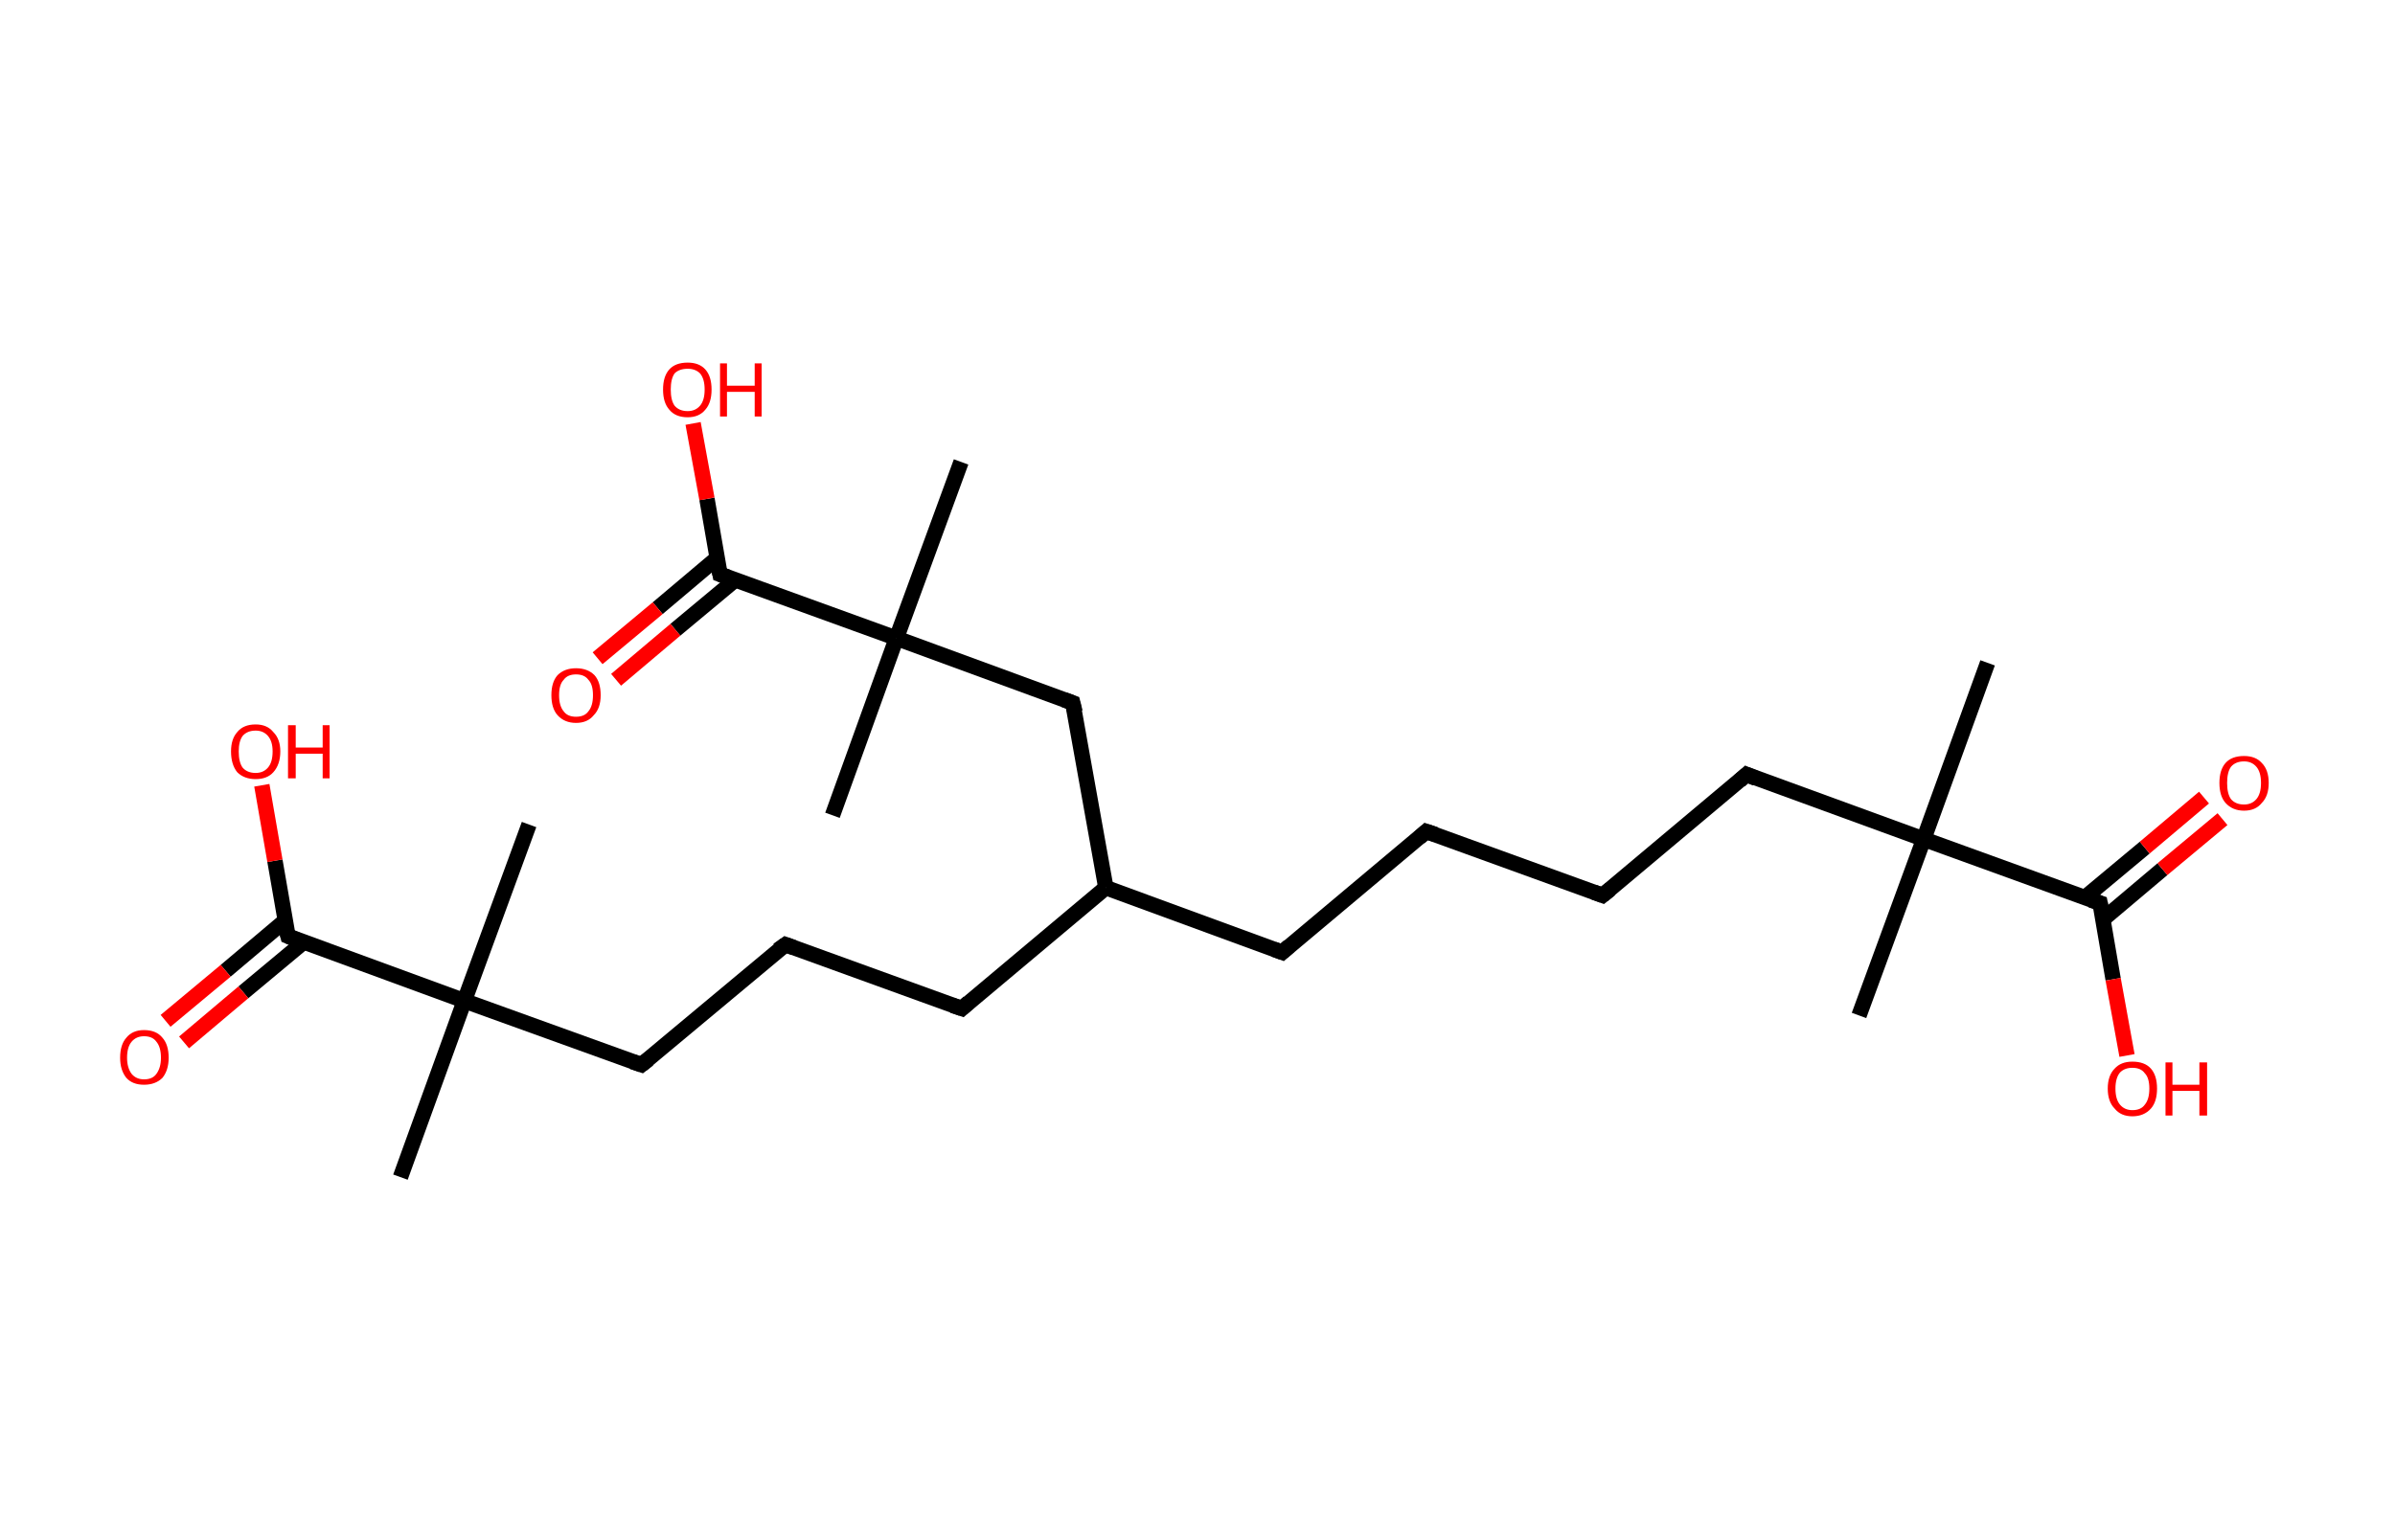 <?xml version='1.0' encoding='ASCII' standalone='yes'?>
<svg xmlns="http://www.w3.org/2000/svg" xmlns:rdkit="http://www.rdkit.org/xml" xmlns:xlink="http://www.w3.org/1999/xlink" version="1.1" baseProfile="full" xml:space="preserve" width="311px" height="200px" viewBox="0 0 311 200">
<!-- END OF HEADER -->
<rect style="opacity:1.0;fill:#FFFFFF;stroke:none" width="311.0" height="200.0" x="0.0" y="0.0"> </rect>
<path class="bond-0 atom-0 atom-1" d="M 258.1,86.1 L 249.8,109.0" style="fill:none;fill-rule:evenodd;stroke:#000000;stroke-width:2.0px;stroke-linecap:butt;stroke-linejoin:miter;stroke-opacity:1"/>
<path class="bond-1 atom-1 atom-2" d="M 249.8,109.0 L 241.4,131.9" style="fill:none;fill-rule:evenodd;stroke:#000000;stroke-width:2.0px;stroke-linecap:butt;stroke-linejoin:miter;stroke-opacity:1"/>
<path class="bond-2 atom-1 atom-3" d="M 249.8,109.0 L 226.8,100.6" style="fill:none;fill-rule:evenodd;stroke:#000000;stroke-width:2.0px;stroke-linecap:butt;stroke-linejoin:miter;stroke-opacity:1"/>
<path class="bond-3 atom-3 atom-4" d="M 226.8,100.6 L 208.1,116.3" style="fill:none;fill-rule:evenodd;stroke:#000000;stroke-width:2.0px;stroke-linecap:butt;stroke-linejoin:miter;stroke-opacity:1"/>
<path class="bond-4 atom-4 atom-5" d="M 208.1,116.3 L 185.2,108.0" style="fill:none;fill-rule:evenodd;stroke:#000000;stroke-width:2.0px;stroke-linecap:butt;stroke-linejoin:miter;stroke-opacity:1"/>
<path class="bond-5 atom-5 atom-6" d="M 185.2,108.0 L 166.5,123.7" style="fill:none;fill-rule:evenodd;stroke:#000000;stroke-width:2.0px;stroke-linecap:butt;stroke-linejoin:miter;stroke-opacity:1"/>
<path class="bond-6 atom-6 atom-7" d="M 166.5,123.7 L 143.6,115.3" style="fill:none;fill-rule:evenodd;stroke:#000000;stroke-width:2.0px;stroke-linecap:butt;stroke-linejoin:miter;stroke-opacity:1"/>
<path class="bond-7 atom-7 atom-8" d="M 143.6,115.3 L 124.9,131.0" style="fill:none;fill-rule:evenodd;stroke:#000000;stroke-width:2.0px;stroke-linecap:butt;stroke-linejoin:miter;stroke-opacity:1"/>
<path class="bond-8 atom-8 atom-9" d="M 124.9,131.0 L 102.0,122.7" style="fill:none;fill-rule:evenodd;stroke:#000000;stroke-width:2.0px;stroke-linecap:butt;stroke-linejoin:miter;stroke-opacity:1"/>
<path class="bond-9 atom-9 atom-10" d="M 102.0,122.7 L 83.3,138.3" style="fill:none;fill-rule:evenodd;stroke:#000000;stroke-width:2.0px;stroke-linecap:butt;stroke-linejoin:miter;stroke-opacity:1"/>
<path class="bond-10 atom-10 atom-11" d="M 83.3,138.3 L 60.3,130.0" style="fill:none;fill-rule:evenodd;stroke:#000000;stroke-width:2.0px;stroke-linecap:butt;stroke-linejoin:miter;stroke-opacity:1"/>
<path class="bond-11 atom-11 atom-12" d="M 60.3,130.0 L 68.7,107.1" style="fill:none;fill-rule:evenodd;stroke:#000000;stroke-width:2.0px;stroke-linecap:butt;stroke-linejoin:miter;stroke-opacity:1"/>
<path class="bond-12 atom-11 atom-13" d="M 60.3,130.0 L 52.0,152.9" style="fill:none;fill-rule:evenodd;stroke:#000000;stroke-width:2.0px;stroke-linecap:butt;stroke-linejoin:miter;stroke-opacity:1"/>
<path class="bond-13 atom-11 atom-14" d="M 60.3,130.0 L 37.4,121.6" style="fill:none;fill-rule:evenodd;stroke:#000000;stroke-width:2.0px;stroke-linecap:butt;stroke-linejoin:miter;stroke-opacity:1"/>
<path class="bond-14 atom-14 atom-15" d="M 37.0,119.6 L 29.3,126.1" style="fill:none;fill-rule:evenodd;stroke:#000000;stroke-width:2.0px;stroke-linecap:butt;stroke-linejoin:miter;stroke-opacity:1"/>
<path class="bond-14 atom-14 atom-15" d="M 29.3,126.1 L 21.5,132.6" style="fill:none;fill-rule:evenodd;stroke:#FF0000;stroke-width:2.0px;stroke-linecap:butt;stroke-linejoin:miter;stroke-opacity:1"/>
<path class="bond-14 atom-14 atom-15" d="M 39.4,122.4 L 31.6,128.9" style="fill:none;fill-rule:evenodd;stroke:#000000;stroke-width:2.0px;stroke-linecap:butt;stroke-linejoin:miter;stroke-opacity:1"/>
<path class="bond-14 atom-14 atom-15" d="M 31.6,128.9 L 23.9,135.4" style="fill:none;fill-rule:evenodd;stroke:#FF0000;stroke-width:2.0px;stroke-linecap:butt;stroke-linejoin:miter;stroke-opacity:1"/>
<path class="bond-15 atom-14 atom-16" d="M 37.4,121.6 L 35.7,111.8" style="fill:none;fill-rule:evenodd;stroke:#000000;stroke-width:2.0px;stroke-linecap:butt;stroke-linejoin:miter;stroke-opacity:1"/>
<path class="bond-15 atom-14 atom-16" d="M 35.7,111.8 L 34.0,102.0" style="fill:none;fill-rule:evenodd;stroke:#FF0000;stroke-width:2.0px;stroke-linecap:butt;stroke-linejoin:miter;stroke-opacity:1"/>
<path class="bond-16 atom-7 atom-17" d="M 143.6,115.3 L 139.3,91.3" style="fill:none;fill-rule:evenodd;stroke:#000000;stroke-width:2.0px;stroke-linecap:butt;stroke-linejoin:miter;stroke-opacity:1"/>
<path class="bond-17 atom-17 atom-18" d="M 139.3,91.3 L 116.4,82.9" style="fill:none;fill-rule:evenodd;stroke:#000000;stroke-width:2.0px;stroke-linecap:butt;stroke-linejoin:miter;stroke-opacity:1"/>
<path class="bond-18 atom-18 atom-19" d="M 116.4,82.9 L 108.1,105.9" style="fill:none;fill-rule:evenodd;stroke:#000000;stroke-width:2.0px;stroke-linecap:butt;stroke-linejoin:miter;stroke-opacity:1"/>
<path class="bond-19 atom-18 atom-20" d="M 116.4,82.9 L 124.8,60.0" style="fill:none;fill-rule:evenodd;stroke:#000000;stroke-width:2.0px;stroke-linecap:butt;stroke-linejoin:miter;stroke-opacity:1"/>
<path class="bond-20 atom-18 atom-21" d="M 116.4,82.9 L 93.5,74.6" style="fill:none;fill-rule:evenodd;stroke:#000000;stroke-width:2.0px;stroke-linecap:butt;stroke-linejoin:miter;stroke-opacity:1"/>
<path class="bond-21 atom-21 atom-22" d="M 93.1,72.5 L 85.4,79.0" style="fill:none;fill-rule:evenodd;stroke:#000000;stroke-width:2.0px;stroke-linecap:butt;stroke-linejoin:miter;stroke-opacity:1"/>
<path class="bond-21 atom-21 atom-22" d="M 85.4,79.0 L 77.6,85.5" style="fill:none;fill-rule:evenodd;stroke:#FF0000;stroke-width:2.0px;stroke-linecap:butt;stroke-linejoin:miter;stroke-opacity:1"/>
<path class="bond-21 atom-21 atom-22" d="M 95.5,75.3 L 87.7,81.8" style="fill:none;fill-rule:evenodd;stroke:#000000;stroke-width:2.0px;stroke-linecap:butt;stroke-linejoin:miter;stroke-opacity:1"/>
<path class="bond-21 atom-21 atom-22" d="M 87.7,81.8 L 80.0,88.3" style="fill:none;fill-rule:evenodd;stroke:#FF0000;stroke-width:2.0px;stroke-linecap:butt;stroke-linejoin:miter;stroke-opacity:1"/>
<path class="bond-22 atom-21 atom-23" d="M 93.5,74.6 L 91.8,64.8" style="fill:none;fill-rule:evenodd;stroke:#000000;stroke-width:2.0px;stroke-linecap:butt;stroke-linejoin:miter;stroke-opacity:1"/>
<path class="bond-22 atom-21 atom-23" d="M 91.8,64.8 L 90.0,55.0" style="fill:none;fill-rule:evenodd;stroke:#FF0000;stroke-width:2.0px;stroke-linecap:butt;stroke-linejoin:miter;stroke-opacity:1"/>
<path class="bond-23 atom-1 atom-24" d="M 249.8,109.0 L 272.7,117.3" style="fill:none;fill-rule:evenodd;stroke:#000000;stroke-width:2.0px;stroke-linecap:butt;stroke-linejoin:miter;stroke-opacity:1"/>
<path class="bond-24 atom-24 atom-25" d="M 273.1,119.4 L 280.8,112.9" style="fill:none;fill-rule:evenodd;stroke:#000000;stroke-width:2.0px;stroke-linecap:butt;stroke-linejoin:miter;stroke-opacity:1"/>
<path class="bond-24 atom-24 atom-25" d="M 280.8,112.9 L 288.6,106.4" style="fill:none;fill-rule:evenodd;stroke:#FF0000;stroke-width:2.0px;stroke-linecap:butt;stroke-linejoin:miter;stroke-opacity:1"/>
<path class="bond-24 atom-24 atom-25" d="M 270.7,116.6 L 278.5,110.1" style="fill:none;fill-rule:evenodd;stroke:#000000;stroke-width:2.0px;stroke-linecap:butt;stroke-linejoin:miter;stroke-opacity:1"/>
<path class="bond-24 atom-24 atom-25" d="M 278.5,110.1 L 286.2,103.6" style="fill:none;fill-rule:evenodd;stroke:#FF0000;stroke-width:2.0px;stroke-linecap:butt;stroke-linejoin:miter;stroke-opacity:1"/>
<path class="bond-25 atom-24 atom-26" d="M 272.7,117.3 L 274.4,127.2" style="fill:none;fill-rule:evenodd;stroke:#000000;stroke-width:2.0px;stroke-linecap:butt;stroke-linejoin:miter;stroke-opacity:1"/>
<path class="bond-25 atom-24 atom-26" d="M 274.4,127.2 L 276.2,137.1" style="fill:none;fill-rule:evenodd;stroke:#FF0000;stroke-width:2.0px;stroke-linecap:butt;stroke-linejoin:miter;stroke-opacity:1"/>
<path d="M 228.0,101.1 L 226.8,100.6 L 225.9,101.4" style="fill:none;stroke:#000000;stroke-width:2.0px;stroke-linecap:butt;stroke-linejoin:miter;stroke-opacity:1;"/>
<path d="M 209.1,115.5 L 208.1,116.3 L 207.0,115.9" style="fill:none;stroke:#000000;stroke-width:2.0px;stroke-linecap:butt;stroke-linejoin:miter;stroke-opacity:1;"/>
<path d="M 186.4,108.4 L 185.2,108.0 L 184.3,108.8" style="fill:none;stroke:#000000;stroke-width:2.0px;stroke-linecap:butt;stroke-linejoin:miter;stroke-opacity:1;"/>
<path d="M 167.4,122.9 L 166.5,123.7 L 165.4,123.3" style="fill:none;stroke:#000000;stroke-width:2.0px;stroke-linecap:butt;stroke-linejoin:miter;stroke-opacity:1;"/>
<path d="M 125.8,130.2 L 124.9,131.0 L 123.7,130.6" style="fill:none;stroke:#000000;stroke-width:2.0px;stroke-linecap:butt;stroke-linejoin:miter;stroke-opacity:1;"/>
<path d="M 103.1,123.1 L 102.0,122.7 L 101.0,123.4" style="fill:none;stroke:#000000;stroke-width:2.0px;stroke-linecap:butt;stroke-linejoin:miter;stroke-opacity:1;"/>
<path d="M 84.2,137.6 L 83.3,138.3 L 82.1,137.9" style="fill:none;stroke:#000000;stroke-width:2.0px;stroke-linecap:butt;stroke-linejoin:miter;stroke-opacity:1;"/>
<path d="M 38.6,122.1 L 37.4,121.6 L 37.3,121.2" style="fill:none;stroke:#000000;stroke-width:2.0px;stroke-linecap:butt;stroke-linejoin:miter;stroke-opacity:1;"/>
<path d="M 139.6,92.5 L 139.3,91.3 L 138.2,90.9" style="fill:none;stroke:#000000;stroke-width:2.0px;stroke-linecap:butt;stroke-linejoin:miter;stroke-opacity:1;"/>
<path d="M 94.6,75.0 L 93.5,74.6 L 93.4,74.1" style="fill:none;stroke:#000000;stroke-width:2.0px;stroke-linecap:butt;stroke-linejoin:miter;stroke-opacity:1;"/>
<path d="M 271.5,116.9 L 272.7,117.3 L 272.8,117.8" style="fill:none;stroke:#000000;stroke-width:2.0px;stroke-linecap:butt;stroke-linejoin:miter;stroke-opacity:1;"/>
<path class="atom-15" d="M 15.6 137.4 Q 15.6 135.7, 16.4 134.8 Q 17.2 133.8, 18.7 133.8 Q 20.3 133.8, 21.1 134.8 Q 21.9 135.7, 21.9 137.4 Q 21.9 139.0, 21.1 140.0 Q 20.2 140.9, 18.7 140.9 Q 17.2 140.9, 16.4 140.0 Q 15.6 139.0, 15.6 137.4 M 18.7 140.2 Q 19.8 140.2, 20.3 139.5 Q 20.9 138.7, 20.9 137.4 Q 20.9 136.0, 20.3 135.3 Q 19.8 134.6, 18.7 134.6 Q 17.7 134.6, 17.1 135.3 Q 16.5 136.0, 16.5 137.4 Q 16.5 138.7, 17.1 139.5 Q 17.7 140.2, 18.7 140.2 " fill="#FF0000"/>
<path class="atom-16" d="M 30.0 97.6 Q 30.0 96.0, 30.8 95.1 Q 31.6 94.1, 33.2 94.1 Q 34.7 94.1, 35.5 95.1 Q 36.4 96.0, 36.4 97.6 Q 36.4 99.3, 35.5 100.3 Q 34.7 101.2, 33.2 101.2 Q 31.7 101.2, 30.8 100.3 Q 30.0 99.3, 30.0 97.6 M 33.2 100.4 Q 34.2 100.4, 34.8 99.7 Q 35.4 99.0, 35.4 97.6 Q 35.4 96.3, 34.8 95.6 Q 34.2 94.9, 33.2 94.9 Q 32.1 94.9, 31.5 95.6 Q 31.0 96.3, 31.0 97.6 Q 31.0 99.0, 31.5 99.7 Q 32.1 100.4, 33.2 100.4 " fill="#FF0000"/>
<path class="atom-16" d="M 37.4 94.2 L 38.4 94.2 L 38.4 97.1 L 41.9 97.1 L 41.9 94.2 L 42.8 94.2 L 42.8 101.1 L 41.9 101.1 L 41.9 97.9 L 38.4 97.9 L 38.4 101.1 L 37.4 101.1 L 37.4 94.2 " fill="#FF0000"/>
<path class="atom-22" d="M 71.6 90.3 Q 71.6 88.6, 72.4 87.7 Q 73.3 86.8, 74.8 86.8 Q 76.3 86.8, 77.2 87.7 Q 78.0 88.6, 78.0 90.3 Q 78.0 92.0, 77.1 92.9 Q 76.3 93.9, 74.8 93.9 Q 73.3 93.9, 72.4 92.9 Q 71.6 92.0, 71.6 90.3 M 74.8 93.1 Q 75.9 93.1, 76.4 92.4 Q 77.0 91.7, 77.0 90.3 Q 77.0 88.9, 76.4 88.3 Q 75.9 87.6, 74.8 87.6 Q 73.7 87.6, 73.2 88.3 Q 72.6 88.9, 72.6 90.3 Q 72.6 91.7, 73.2 92.4 Q 73.7 93.1, 74.8 93.1 " fill="#FF0000"/>
<path class="atom-23" d="M 86.1 50.6 Q 86.1 48.9, 86.9 48.0 Q 87.7 47.1, 89.3 47.1 Q 90.8 47.1, 91.6 48.0 Q 92.4 48.9, 92.4 50.6 Q 92.4 52.3, 91.6 53.2 Q 90.8 54.2, 89.3 54.2 Q 87.7 54.2, 86.9 53.2 Q 86.1 52.3, 86.1 50.6 M 89.3 53.4 Q 90.3 53.4, 90.9 52.7 Q 91.5 52.0, 91.5 50.6 Q 91.5 49.2, 90.9 48.5 Q 90.3 47.9, 89.3 47.9 Q 88.2 47.9, 87.6 48.5 Q 87.1 49.2, 87.1 50.6 Q 87.1 52.0, 87.6 52.7 Q 88.2 53.4, 89.3 53.4 " fill="#FF0000"/>
<path class="atom-23" d="M 93.5 47.2 L 94.4 47.2 L 94.4 50.1 L 98.0 50.1 L 98.0 47.2 L 98.9 47.2 L 98.9 54.1 L 98.0 54.1 L 98.0 50.9 L 94.4 50.9 L 94.4 54.1 L 93.5 54.1 L 93.5 47.2 " fill="#FF0000"/>
<path class="atom-25" d="M 288.2 101.7 Q 288.2 100.0, 289.0 99.1 Q 289.8 98.2, 291.4 98.2 Q 292.9 98.2, 293.7 99.1 Q 294.6 100.0, 294.6 101.7 Q 294.6 103.4, 293.7 104.3 Q 292.9 105.3, 291.4 105.3 Q 289.9 105.3, 289.0 104.3 Q 288.2 103.4, 288.2 101.7 M 291.4 104.5 Q 292.4 104.5, 293.0 103.8 Q 293.6 103.1, 293.6 101.7 Q 293.6 100.3, 293.0 99.6 Q 292.4 98.9, 291.4 98.9 Q 290.3 98.9, 289.7 99.6 Q 289.2 100.3, 289.2 101.7 Q 289.2 103.1, 289.7 103.8 Q 290.3 104.5, 291.4 104.5 " fill="#FF0000"/>
<path class="atom-26" d="M 273.7 141.4 Q 273.7 139.7, 274.6 138.8 Q 275.4 137.9, 276.9 137.9 Q 278.5 137.9, 279.3 138.8 Q 280.1 139.7, 280.1 141.4 Q 280.1 143.1, 279.3 144.0 Q 278.4 145.0, 276.9 145.0 Q 275.4 145.0, 274.6 144.0 Q 273.7 143.1, 273.7 141.4 M 276.9 144.2 Q 278.0 144.2, 278.5 143.5 Q 279.1 142.8, 279.1 141.4 Q 279.1 140.0, 278.5 139.4 Q 278.0 138.7, 276.9 138.7 Q 275.9 138.7, 275.3 139.3 Q 274.7 140.0, 274.7 141.4 Q 274.7 142.8, 275.3 143.5 Q 275.9 144.2, 276.9 144.2 " fill="#FF0000"/>
<path class="atom-26" d="M 281.2 138.0 L 282.1 138.0 L 282.1 140.9 L 285.6 140.9 L 285.6 138.0 L 286.6 138.0 L 286.6 144.9 L 285.6 144.9 L 285.6 141.7 L 282.1 141.7 L 282.1 144.9 L 281.2 144.9 L 281.2 138.0 " fill="#FF0000"/>
</svg>

